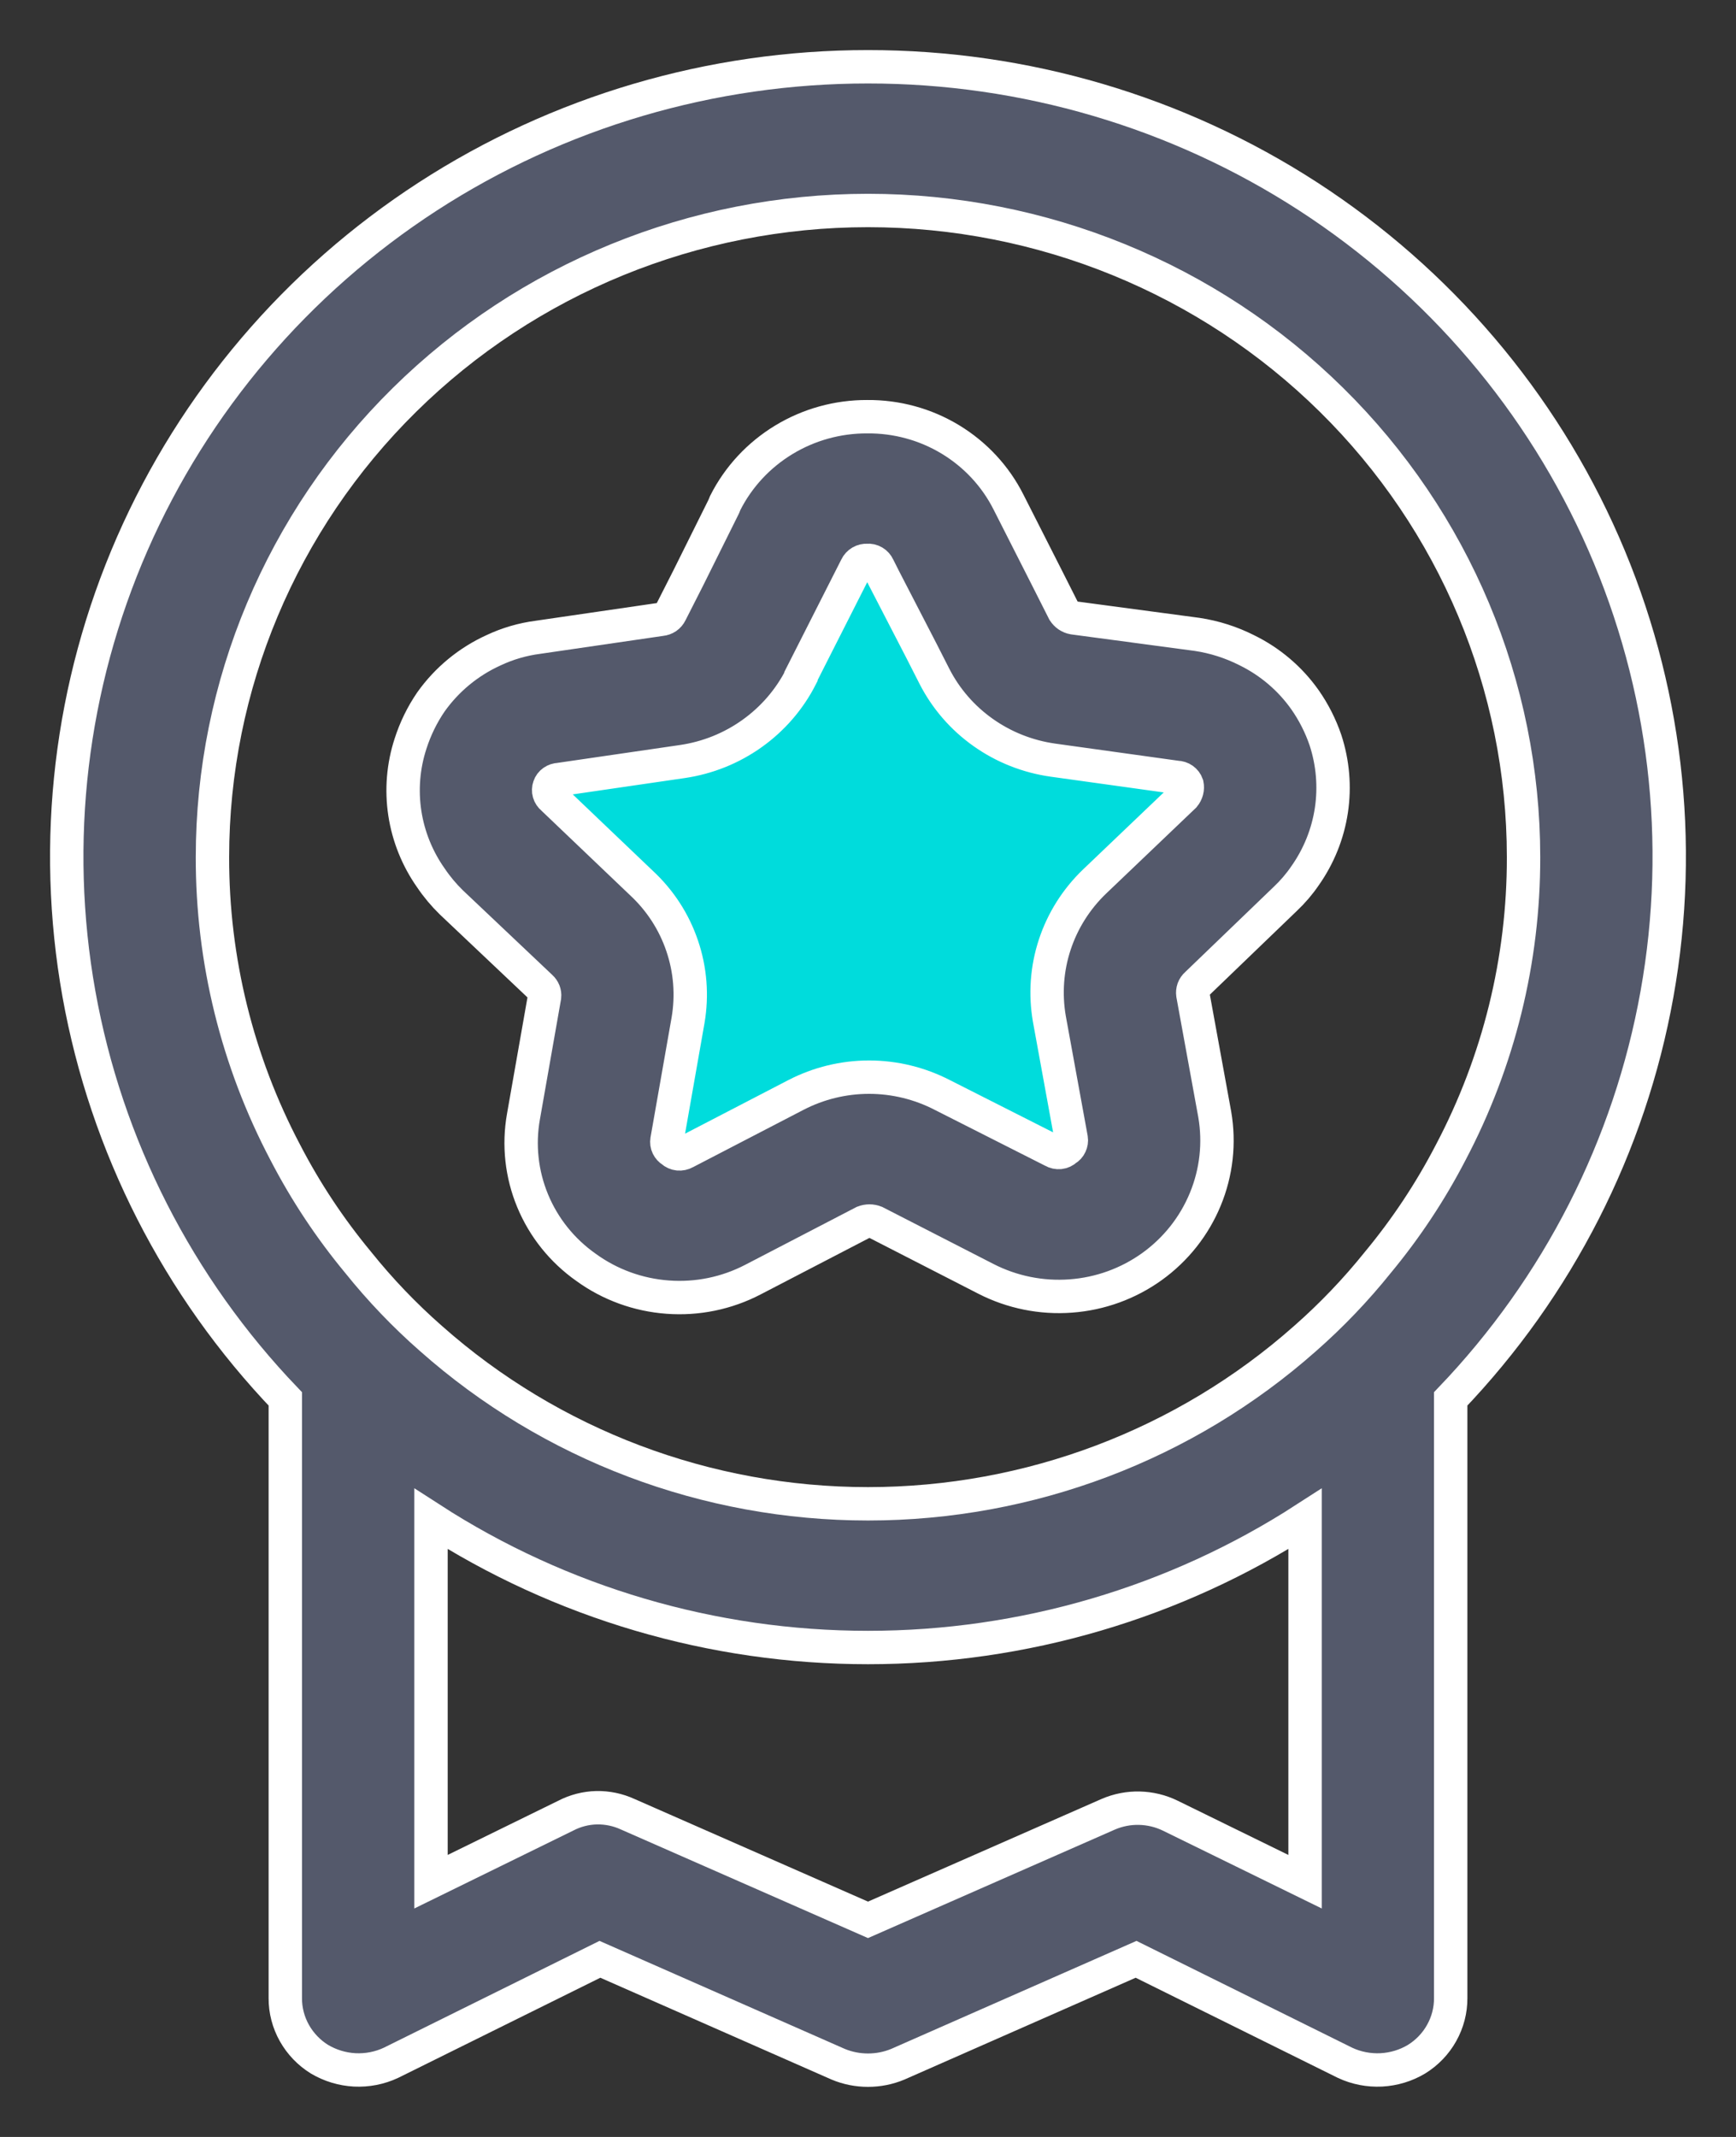 <svg width="26" height="32" viewBox="0 0 26 32" fill="none" xmlns="http://www.w3.org/2000/svg">
<rect x="0" y="0" width="26" height="32" fill="#333333" stroke="none"/>
<path d="M11.534 8.936C12.175 7.226 14.594 7.226 15.235 8.936L15.275 9.041C15.54 9.75 16.217 10.219 16.974 10.219H17.421C19.112 10.219 19.75 12.43 18.319 13.331V13.331C17.643 13.757 17.363 14.611 17.643 15.36V15.36C18.234 16.934 16.503 18.401 15.079 17.505L14.453 17.111C13.8 16.699 12.969 16.699 12.316 17.111L11.69 17.505C10.267 18.401 8.535 16.934 9.126 15.36V15.36C9.407 14.611 9.127 13.757 8.45 13.331V13.331C7.02 12.43 7.658 10.219 9.348 10.219H9.796C10.552 10.219 11.229 9.75 11.495 9.041L11.534 8.936Z" fill="#00DCDC"/>
<path d="M19.851 11.082C19.778 10.868 19.675 10.665 19.545 10.479C19.322 10.163 19.022 9.908 18.673 9.737C18.44 9.619 18.189 9.539 17.931 9.5L16.076 9.252C16.047 9.247 16.019 9.235 15.995 9.219C15.97 9.202 15.95 9.18 15.934 9.156L15.684 8.661L15.138 7.585L15.105 7.52C14.91 7.132 14.608 6.807 14.233 6.58C13.859 6.354 13.428 6.236 12.989 6.24C12.547 6.238 12.114 6.358 11.739 6.586C11.363 6.814 11.059 7.141 10.862 7.531L10.84 7.585L10.305 8.661L10.043 9.177C10.03 9.204 10.01 9.227 9.986 9.244C9.961 9.261 9.932 9.271 9.902 9.274L8.058 9.543C7.827 9.573 7.603 9.638 7.393 9.737C7.016 9.908 6.692 10.176 6.454 10.511C6.322 10.704 6.22 10.914 6.149 11.135C6.039 11.471 6.01 11.828 6.063 12.177C6.116 12.525 6.25 12.858 6.454 13.147C6.543 13.279 6.646 13.402 6.76 13.513L8.102 14.783C8.121 14.8 8.136 14.822 8.146 14.846C8.155 14.87 8.159 14.897 8.156 14.923L7.84 16.719C7.764 17.145 7.812 17.583 7.978 17.983C8.144 18.383 8.421 18.728 8.778 18.979C9.135 19.238 9.559 19.392 10 19.424C10.442 19.457 10.884 19.366 11.276 19.162L12.934 18.301C12.991 18.279 13.053 18.279 13.109 18.301L14.767 19.151C15.158 19.351 15.598 19.44 16.037 19.407C16.477 19.375 16.898 19.222 17.254 18.966C17.61 18.71 17.886 18.361 18.052 17.958C18.218 17.556 18.267 17.116 18.193 16.687L17.865 14.89C17.861 14.863 17.864 14.835 17.873 14.808C17.883 14.782 17.899 14.758 17.92 14.74L19.251 13.459C19.361 13.355 19.46 13.24 19.545 13.115C19.752 12.822 19.887 12.486 19.94 12.134C19.993 11.781 19.962 11.421 19.851 11.082V11.082ZM17.734 11.921L16.393 13.201C16.119 13.464 15.915 13.788 15.797 14.146C15.679 14.504 15.652 14.885 15.716 15.256L16.044 17.053C16.049 17.084 16.044 17.116 16.03 17.145C16.017 17.174 15.995 17.198 15.967 17.214C15.941 17.238 15.908 17.254 15.873 17.258C15.837 17.261 15.801 17.254 15.771 17.236L14.113 16.397C13.774 16.222 13.398 16.13 13.016 16.13C12.634 16.13 12.258 16.222 11.92 16.397L10.262 17.257C10.231 17.275 10.195 17.282 10.16 17.279C10.124 17.275 10.091 17.26 10.065 17.236C10.038 17.22 10.016 17.195 10.002 17.167C9.988 17.138 9.984 17.106 9.989 17.075L10.305 15.278C10.369 14.905 10.339 14.522 10.217 14.164C10.096 13.805 9.886 13.482 9.607 13.223L8.276 11.953C8.251 11.933 8.232 11.905 8.223 11.874C8.214 11.843 8.215 11.81 8.226 11.779C8.236 11.748 8.256 11.722 8.283 11.703C8.31 11.684 8.342 11.674 8.374 11.673L10.218 11.404C10.596 11.349 10.955 11.205 11.264 10.984C11.574 10.763 11.825 10.472 11.996 10.135V10.124L12.825 8.488C12.839 8.458 12.863 8.432 12.892 8.415C12.921 8.398 12.955 8.39 12.989 8.392C13.023 8.389 13.057 8.396 13.087 8.414C13.116 8.431 13.139 8.457 13.153 8.488L13.24 8.661L13.796 9.737L13.993 10.124C14.164 10.46 14.415 10.75 14.725 10.969C15.034 11.188 15.393 11.33 15.771 11.383L17.625 11.641C17.659 11.641 17.692 11.652 17.719 11.671C17.746 11.69 17.767 11.717 17.778 11.749C17.784 11.779 17.784 11.81 17.776 11.839C17.768 11.869 17.754 11.897 17.734 11.921V11.921Z" fill="#54596B" stroke="white" stroke-width="0.5"/>
<path d="M13 1C10.657 0.999 8.364 1.674 6.406 2.943C4.448 4.213 2.91 6.02 1.981 8.142C1.053 10.264 0.775 12.607 1.182 14.883C1.59 17.159 2.664 19.268 4.273 20.948V29.921C4.272 30.104 4.319 30.284 4.409 30.444C4.499 30.604 4.628 30.739 4.785 30.836C4.945 30.931 5.127 30.986 5.313 30.996C5.5 31.005 5.686 30.969 5.855 30.89L8.985 29.34L12.553 30.911C12.694 30.97 12.846 31 13 31C13.154 31 13.306 30.97 13.447 30.911L17.015 29.34L20.145 30.89C20.314 30.969 20.5 31.005 20.687 30.996C20.873 30.986 21.055 30.932 21.215 30.836C21.372 30.739 21.502 30.604 21.591 30.444C21.681 30.284 21.728 30.104 21.727 29.921V20.948C23.336 19.268 24.41 17.159 24.817 14.883C25.225 12.607 24.947 10.264 24.019 8.142C23.09 6.02 21.552 4.213 19.594 2.943C17.636 1.674 15.343 0.999 13 1ZM19.546 28.178L17.527 27.189C17.384 27.119 17.226 27.081 17.066 27.077C16.906 27.073 16.747 27.104 16.6 27.167L13 28.749L9.4 27.167C9.254 27.1 9.095 27.067 8.934 27.07C8.773 27.074 8.615 27.115 8.473 27.189L6.455 28.178V22.745C8.4 24.002 10.675 24.671 13 24.671C15.325 24.671 17.6 24.002 19.546 22.745V28.178ZM20.636 18.904C20.307 19.314 19.942 19.696 19.546 20.044C17.748 21.637 15.417 22.519 13 22.519C10.583 22.519 8.252 21.637 6.455 20.044C6.058 19.696 5.693 19.314 5.364 18.904C4.942 18.395 4.576 17.843 4.273 17.258C3.553 15.892 3.179 14.375 3.182 12.835C3.182 10.267 4.216 7.804 6.058 5.988C7.899 4.172 10.396 3.152 13 3.152C15.604 3.152 18.101 4.172 19.942 5.988C21.784 7.804 22.818 10.267 22.818 12.835C22.821 14.375 22.447 15.892 21.727 17.258C21.424 17.843 21.058 18.395 20.636 18.904Z" fill="#54596B" stroke="white" stroke-width="0.5"/>
</svg>
